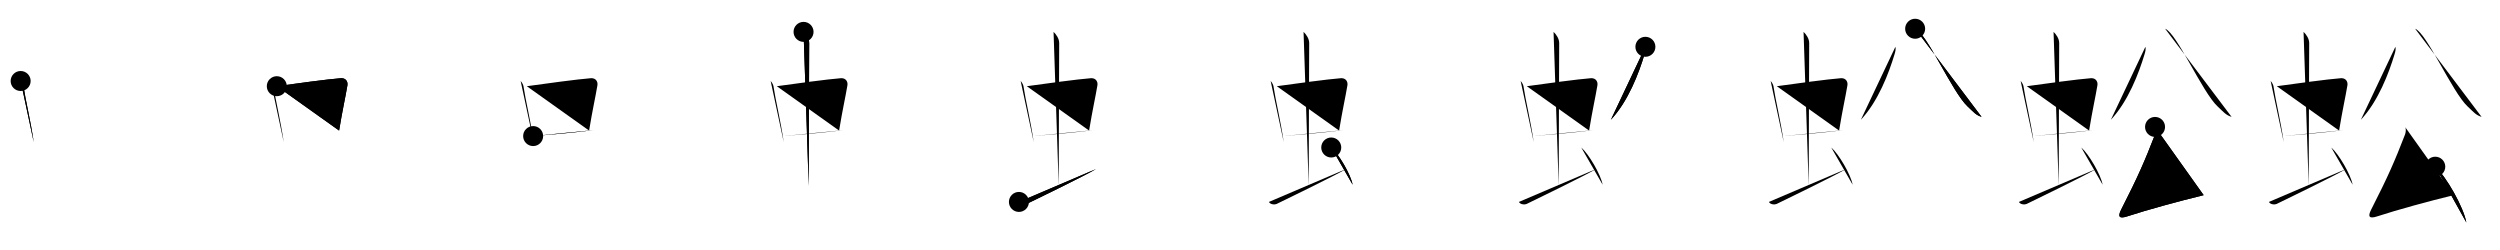 <svg class="stroke_order_diagram--svg_container_for_518662bad5dda796580014f2" style="height: 100px; width: 1000px;" viewbox="0 0 1000 100"><desc>Created with Snap</desc><defs></defs><line class="stroke_order_diagram--bounding_box" x1="1" x2="999" y1="1" y2="1"></line><line class="stroke_order_diagram--bounding_box" x1="1" x2="1" y1="1" y2="99"></line><line class="stroke_order_diagram--bounding_box" x1="1" x2="999" y1="99" y2="99"></line><line class="stroke_order_diagram--guide_line" x1="0" x2="1000" y1="50" y2="50"></line><line class="stroke_order_diagram--guide_line" x1="50" x2="50" y1="1" y2="99"></line><line class="stroke_order_diagram--bounding_box" x1="99" x2="99" y1="1" y2="99"></line><path class="stroke_order_diagram--current_path" d="M12.26,36.4c0.46,0.51,1.02,1.4,1.12,2.06c0.87,5.79,2.87,13.79,4.12,22.43" id="kvg:086a3-s1" kvg:type="㇑" transform="matrix(1,0,0,1,-4,-4)" xmlns:kvg="http://kanjivg.tagaini.net"></path><path class="stroke_order_diagram--current_path" d="M12.26,36.4c0.46,0.51,1.02,1.4,1.12,2.06c0.87,5.79,2.87,13.79,4.12,22.43" id="Ske2x78r1j" kvg:type="㇑" transform="matrix(1,0,0,1,-4,-4)" xmlns:kvg="http://kanjivg.tagaini.net"></path><circle class="stroke_order_diagram--path_start" cx="12.26" cy="36.4" r="4" transform="matrix(1,0,0,1,-4,-4)"></circle><line class="stroke_order_diagram--guide_line" x1="150" x2="150" y1="1" y2="99"></line><line class="stroke_order_diagram--bounding_box" x1="199" x2="199" y1="1" y2="99"></line><path class="stroke_order_diagram--existing_path" d="M12.26,36.4c0.46,0.51,1.02,1.4,1.12,2.06c0.87,5.79,2.87,13.79,4.12,22.43" id="Ske2x78r1m" kvg:type="㇑" transform="matrix(1,0,0,1,96,-4)" xmlns:kvg="http://kanjivg.tagaini.net"></path><path class="stroke_order_diagram--current_path" d="M14.72,38.48c6.93-0.97,20.61-2.83,25.63-3.2c1.96-0.14,2.86,1.38,2.62,2.83c-0.83,4.98-1.98,9.84-3.33,18.12" id="kvg:086a3-s2" kvg:type="㇕b" transform="matrix(1,0,0,1,96,-4)" xmlns:kvg="http://kanjivg.tagaini.net"></path><path class="stroke_order_diagram--current_path" d="M14.72,38.48c6.93-0.97,20.61-2.83,25.63-3.2c1.96-0.14,2.86,1.38,2.62,2.83c-0.83,4.98-1.98,9.84-3.33,18.12" id="Ske2x78r1o" kvg:type="㇕b" transform="matrix(1,0,0,1,96,-4)" xmlns:kvg="http://kanjivg.tagaini.net"></path><circle class="stroke_order_diagram--path_start" cx="14.72" cy="38.48" r="4" transform="matrix(1,0,0,1,96,-4)"></circle><line class="stroke_order_diagram--guide_line" x1="250" x2="250" y1="1" y2="99"></line><line class="stroke_order_diagram--bounding_box" x1="299" x2="299" y1="1" y2="99"></line><path class="stroke_order_diagram--existing_path" d="M12.26,36.4c0.46,0.51,1.02,1.4,1.12,2.06c0.87,5.79,2.87,13.79,4.12,22.43" id="Ske2x78r1r" kvg:type="㇑" transform="matrix(1,0,0,1,196,-4)" xmlns:kvg="http://kanjivg.tagaini.net"></path><path class="stroke_order_diagram--existing_path" d="M14.72,38.48c6.93-0.97,20.61-2.83,25.63-3.2c1.96-0.14,2.86,1.38,2.62,2.83c-0.83,4.98-1.98,9.84-3.33,18.12" id="Ske2x78r1s" kvg:type="㇕b" transform="matrix(1,0,0,1,196,-4)" xmlns:kvg="http://kanjivg.tagaini.net"></path><path class="stroke_order_diagram--current_path" d="M17.26,58.43c7.99-0.68,14.49-1.18,24.26-2.39" id="kvg:086a3-s3" kvg:type="㇐b" transform="matrix(1,0,0,1,196,-4)" xmlns:kvg="http://kanjivg.tagaini.net"></path><path class="stroke_order_diagram--current_path" d="M17.26,58.43c7.99-0.68,14.49-1.18,24.26-2.39" id="Ske2x78r1u" kvg:type="㇐b" transform="matrix(1,0,0,1,196,-4)" xmlns:kvg="http://kanjivg.tagaini.net"></path><circle class="stroke_order_diagram--path_start" cx="17.26" cy="58.43" r="4" transform="matrix(1,0,0,1,196,-4)"></circle><line class="stroke_order_diagram--guide_line" x1="350" x2="350" y1="1" y2="99"></line><line class="stroke_order_diagram--bounding_box" x1="399" x2="399" y1="1" y2="99"></line><path class="stroke_order_diagram--existing_path" d="M12.26,36.4c0.46,0.51,1.02,1.4,1.12,2.06c0.87,5.79,2.87,13.79,4.12,22.43" id="Ske2x78r1x" kvg:type="㇑" transform="matrix(1,0,0,1,296,-4)" xmlns:kvg="http://kanjivg.tagaini.net"></path><path class="stroke_order_diagram--existing_path" d="M14.72,38.48c6.93-0.97,20.61-2.83,25.63-3.2c1.96-0.14,2.86,1.38,2.62,2.83c-0.83,4.98-1.98,9.84-3.33,18.12" id="Ske2x78r1y" kvg:type="㇕b" transform="matrix(1,0,0,1,296,-4)" xmlns:kvg="http://kanjivg.tagaini.net"></path><path class="stroke_order_diagram--existing_path" d="M17.26,58.43c7.99-0.68,14.49-1.18,24.26-2.39" id="Ske2x78r1z" kvg:type="㇐b" transform="matrix(1,0,0,1,296,-4)" xmlns:kvg="http://kanjivg.tagaini.net"></path><path class="stroke_order_diagram--current_path" d="M25.42,16.75c1.08,1,2.26,2.75,2.26,4.47c0,4.78-0.2,43.78-0.2,57.16" id="kvg:086a3-s4" kvg:type="㇑a" transform="matrix(1,0,0,1,296,-4)" xmlns:kvg="http://kanjivg.tagaini.net"></path><path class="stroke_order_diagram--current_path" d="M25.42,16.75c1.08,1,2.26,2.75,2.26,4.47c0,4.78-0.2,43.78-0.2,57.16" id="Ske2x78r111" kvg:type="㇑a" transform="matrix(1,0,0,1,296,-4)" xmlns:kvg="http://kanjivg.tagaini.net"></path><circle class="stroke_order_diagram--path_start" cx="25.42" cy="16.75" r="4" transform="matrix(1,0,0,1,296,-4)"></circle><line class="stroke_order_diagram--guide_line" x1="450" x2="450" y1="1" y2="99"></line><line class="stroke_order_diagram--bounding_box" x1="499" x2="499" y1="1" y2="99"></line><path class="stroke_order_diagram--existing_path" d="M12.26,36.4c0.46,0.51,1.02,1.4,1.12,2.06c0.87,5.79,2.87,13.79,4.12,22.43" id="Ske2x78r114" kvg:type="㇑" transform="matrix(1,0,0,1,396,-4)" xmlns:kvg="http://kanjivg.tagaini.net"></path><path class="stroke_order_diagram--existing_path" d="M14.72,38.48c6.93-0.97,20.61-2.83,25.63-3.2c1.96-0.14,2.86,1.38,2.62,2.83c-0.83,4.98-1.98,9.84-3.33,18.12" id="Ske2x78r115" kvg:type="㇕b" transform="matrix(1,0,0,1,396,-4)" xmlns:kvg="http://kanjivg.tagaini.net"></path><path class="stroke_order_diagram--existing_path" d="M17.26,58.43c7.99-0.68,14.49-1.18,24.26-2.39" id="Ske2x78r116" kvg:type="㇐b" transform="matrix(1,0,0,1,396,-4)" xmlns:kvg="http://kanjivg.tagaini.net"></path><path class="stroke_order_diagram--existing_path" d="M25.42,16.75c1.08,1,2.26,2.75,2.26,4.47c0,4.78-0.2,43.78-0.2,57.16" id="Ske2x78r117" kvg:type="㇑a" transform="matrix(1,0,0,1,396,-4)" xmlns:kvg="http://kanjivg.tagaini.net"></path><path class="stroke_order_diagram--current_path" d="M11.57,84.77c0.6,1.16,2.46,1.11,3.06,0.82c0.6-0.29,24.04-11.65,27.76-13.97" id="kvg:086a3-s5" kvg:type="㇀" transform="matrix(1,0,0,1,396,-4)" xmlns:kvg="http://kanjivg.tagaini.net"></path><path class="stroke_order_diagram--current_path" d="M11.57,84.77c0.6,1.16,2.46,1.11,3.06,0.82c0.6-0.29,24.04-11.65,27.76-13.97" id="Ske2x78r119" kvg:type="㇀" transform="matrix(1,0,0,1,396,-4)" xmlns:kvg="http://kanjivg.tagaini.net"></path><circle class="stroke_order_diagram--path_start" cx="11.57" cy="84.77" r="4" transform="matrix(1,0,0,1,396,-4)"></circle><line class="stroke_order_diagram--guide_line" x1="550" x2="550" y1="1" y2="99"></line><line class="stroke_order_diagram--bounding_box" x1="599" x2="599" y1="1" y2="99"></line><path class="stroke_order_diagram--existing_path" d="M12.26,36.4c0.46,0.51,1.02,1.4,1.12,2.06c0.87,5.79,2.87,13.79,4.12,22.43" id="Ske2x78r11c" kvg:type="㇑" transform="matrix(1,0,0,1,496,-4)" xmlns:kvg="http://kanjivg.tagaini.net"></path><path class="stroke_order_diagram--existing_path" d="M14.72,38.48c6.93-0.97,20.61-2.83,25.63-3.2c1.96-0.14,2.86,1.38,2.62,2.83c-0.83,4.98-1.98,9.84-3.33,18.12" id="Ske2x78r11d" kvg:type="㇕b" transform="matrix(1,0,0,1,496,-4)" xmlns:kvg="http://kanjivg.tagaini.net"></path><path class="stroke_order_diagram--existing_path" d="M17.26,58.43c7.99-0.68,14.49-1.18,24.26-2.39" id="Ske2x78r11e" kvg:type="㇐b" transform="matrix(1,0,0,1,496,-4)" xmlns:kvg="http://kanjivg.tagaini.net"></path><path class="stroke_order_diagram--existing_path" d="M25.42,16.75c1.08,1,2.26,2.75,2.26,4.47c0,4.78-0.2,43.78-0.2,57.16" id="Ske2x78r11f" kvg:type="㇑a" transform="matrix(1,0,0,1,496,-4)" xmlns:kvg="http://kanjivg.tagaini.net"></path><path class="stroke_order_diagram--existing_path" d="M11.57,84.77c0.6,1.16,2.46,1.11,3.06,0.82c0.6-0.29,24.04-11.65,27.76-13.97" id="Ske2x78r11g" kvg:type="㇀" transform="matrix(1,0,0,1,496,-4)" xmlns:kvg="http://kanjivg.tagaini.net"></path><path class="stroke_order_diagram--current_path" d="M36.5,63c3.02,2.63,7.8,10.81,8.56,14.89" id="kvg:086a3-s6" kvg:type="㇔" transform="matrix(1,0,0,1,496,-4)" xmlns:kvg="http://kanjivg.tagaini.net"></path><path class="stroke_order_diagram--current_path" d="M36.5,63c3.02,2.63,7.8,10.81,8.56,14.89" id="Ske2x78r11i" kvg:type="㇔" transform="matrix(1,0,0,1,496,-4)" xmlns:kvg="http://kanjivg.tagaini.net"></path><circle class="stroke_order_diagram--path_start" cx="36.5" cy="63" r="4" transform="matrix(1,0,0,1,496,-4)"></circle><line class="stroke_order_diagram--guide_line" x1="650" x2="650" y1="1" y2="99"></line><line class="stroke_order_diagram--bounding_box" x1="699" x2="699" y1="1" y2="99"></line><path class="stroke_order_diagram--existing_path" d="M12.26,36.4c0.46,0.51,1.02,1.4,1.12,2.06c0.87,5.79,2.87,13.79,4.12,22.43" id="Ske2x78r11l" kvg:type="㇑" transform="matrix(1,0,0,1,596,-4)" xmlns:kvg="http://kanjivg.tagaini.net"></path><path class="stroke_order_diagram--existing_path" d="M14.72,38.48c6.93-0.97,20.61-2.83,25.63-3.2c1.96-0.14,2.86,1.38,2.62,2.83c-0.83,4.98-1.98,9.84-3.33,18.12" id="Ske2x78r11m" kvg:type="㇕b" transform="matrix(1,0,0,1,596,-4)" xmlns:kvg="http://kanjivg.tagaini.net"></path><path class="stroke_order_diagram--existing_path" d="M17.26,58.43c7.99-0.68,14.49-1.18,24.26-2.39" id="Ske2x78r11n" kvg:type="㇐b" transform="matrix(1,0,0,1,596,-4)" xmlns:kvg="http://kanjivg.tagaini.net"></path><path class="stroke_order_diagram--existing_path" d="M25.42,16.75c1.08,1,2.26,2.75,2.26,4.47c0,4.78-0.2,43.78-0.2,57.16" id="Ske2x78r11o" kvg:type="㇑a" transform="matrix(1,0,0,1,596,-4)" xmlns:kvg="http://kanjivg.tagaini.net"></path><path class="stroke_order_diagram--existing_path" d="M11.57,84.77c0.6,1.16,2.46,1.11,3.06,0.82c0.6-0.29,24.04-11.65,27.76-13.97" id="Ske2x78r11p" kvg:type="㇀" transform="matrix(1,0,0,1,596,-4)" xmlns:kvg="http://kanjivg.tagaini.net"></path><path class="stroke_order_diagram--existing_path" d="M36.5,63c3.02,2.63,7.8,10.81,8.56,14.89" id="Ske2x78r11q" kvg:type="㇔" transform="matrix(1,0,0,1,596,-4)" xmlns:kvg="http://kanjivg.tagaini.net"></path><path class="stroke_order_diagram--current_path" d="M62.16,22.72c0.24,0.87-0.01,1.89-0.33,2.94c-2.28,7.6-6.57,18.88-13.48,26.24" id="kvg:086a3-s7" kvg:type="㇒" transform="matrix(1,0,0,1,596,-4)" xmlns:kvg="http://kanjivg.tagaini.net"></path><path class="stroke_order_diagram--current_path" d="M62.16,22.72c0.24,0.87-0.01,1.89-0.33,2.94c-2.28,7.6-6.57,18.88-13.48,26.24" id="Ske2x78r11s" kvg:type="㇒" transform="matrix(1,0,0,1,596,-4)" xmlns:kvg="http://kanjivg.tagaini.net"></path><circle class="stroke_order_diagram--path_start" cx="62.16" cy="22.72" r="4" transform="matrix(1,0,0,1,596,-4)"></circle><line class="stroke_order_diagram--guide_line" x1="750" x2="750" y1="1" y2="99"></line><line class="stroke_order_diagram--bounding_box" x1="799" x2="799" y1="1" y2="99"></line><path class="stroke_order_diagram--existing_path" d="M12.26,36.4c0.46,0.51,1.02,1.4,1.12,2.06c0.87,5.79,2.87,13.79,4.12,22.43" id="Ske2x78r11v" kvg:type="㇑" transform="matrix(1,0,0,1,696,-4)" xmlns:kvg="http://kanjivg.tagaini.net"></path><path class="stroke_order_diagram--existing_path" d="M14.72,38.48c6.93-0.97,20.61-2.83,25.63-3.2c1.96-0.14,2.86,1.38,2.62,2.83c-0.83,4.98-1.98,9.84-3.33,18.12" id="Ske2x78r11w" kvg:type="㇕b" transform="matrix(1,0,0,1,696,-4)" xmlns:kvg="http://kanjivg.tagaini.net"></path><path class="stroke_order_diagram--existing_path" d="M17.26,58.43c7.99-0.68,14.49-1.18,24.26-2.39" id="Ske2x78r11x" kvg:type="㇐b" transform="matrix(1,0,0,1,696,-4)" xmlns:kvg="http://kanjivg.tagaini.net"></path><path class="stroke_order_diagram--existing_path" d="M25.42,16.75c1.08,1,2.26,2.75,2.26,4.47c0,4.78-0.2,43.78-0.2,57.16" id="Ske2x78r11y" kvg:type="㇑a" transform="matrix(1,0,0,1,696,-4)" xmlns:kvg="http://kanjivg.tagaini.net"></path><path class="stroke_order_diagram--existing_path" d="M11.57,84.77c0.6,1.16,2.46,1.11,3.06,0.82c0.6-0.29,24.04-11.65,27.76-13.97" id="Ske2x78r11z" kvg:type="㇀" transform="matrix(1,0,0,1,696,-4)" xmlns:kvg="http://kanjivg.tagaini.net"></path><path class="stroke_order_diagram--existing_path" d="M36.5,63c3.02,2.63,7.8,10.81,8.56,14.89" id="Ske2x78r120" kvg:type="㇔" transform="matrix(1,0,0,1,696,-4)" xmlns:kvg="http://kanjivg.tagaini.net"></path><path class="stroke_order_diagram--existing_path" d="M62.16,22.72c0.24,0.87-0.01,1.89-0.33,2.94c-2.28,7.6-6.57,18.88-13.48,26.24" id="Ske2x78r121" kvg:type="㇒" transform="matrix(1,0,0,1,696,-4)" xmlns:kvg="http://kanjivg.tagaini.net"></path><path class="stroke_order_diagram--current_path" d="M70.06,15.5c4.69,1.75,14.83,25.37,21.02,31.12c2.39,2.22,3.24,3.42,5.56,4.13" id="kvg:086a3-s8" kvg:type="㇏" transform="matrix(1,0,0,1,696,-4)" xmlns:kvg="http://kanjivg.tagaini.net"></path><path class="stroke_order_diagram--current_path" d="M70.06,15.5c4.69,1.75,14.83,25.37,21.02,31.12c2.39,2.22,3.24,3.42,5.56,4.13" id="Ske2x78r123" kvg:type="㇏" transform="matrix(1,0,0,1,696,-4)" xmlns:kvg="http://kanjivg.tagaini.net"></path><circle class="stroke_order_diagram--path_start" cx="70.06" cy="15.5" r="4" transform="matrix(1,0,0,1,696,-4)"></circle><line class="stroke_order_diagram--guide_line" x1="850" x2="850" y1="1" y2="99"></line><line class="stroke_order_diagram--bounding_box" x1="899" x2="899" y1="1" y2="99"></line><path class="stroke_order_diagram--existing_path" d="M12.26,36.4c0.46,0.51,1.02,1.4,1.12,2.06c0.87,5.79,2.87,13.79,4.12,22.43" id="Ske2x78r126" kvg:type="㇑" transform="matrix(1,0,0,1,796,-4)" xmlns:kvg="http://kanjivg.tagaini.net"></path><path class="stroke_order_diagram--existing_path" d="M14.72,38.48c6.93-0.97,20.61-2.83,25.63-3.2c1.96-0.14,2.86,1.38,2.62,2.83c-0.83,4.98-1.98,9.84-3.33,18.12" id="Ske2x78r127" kvg:type="㇕b" transform="matrix(1,0,0,1,796,-4)" xmlns:kvg="http://kanjivg.tagaini.net"></path><path class="stroke_order_diagram--existing_path" d="M17.26,58.43c7.99-0.68,14.49-1.18,24.26-2.39" id="Ske2x78r128" kvg:type="㇐b" transform="matrix(1,0,0,1,796,-4)" xmlns:kvg="http://kanjivg.tagaini.net"></path><path class="stroke_order_diagram--existing_path" d="M25.42,16.75c1.08,1,2.26,2.75,2.26,4.47c0,4.78-0.2,43.78-0.2,57.16" id="Ske2x78r129" kvg:type="㇑a" transform="matrix(1,0,0,1,796,-4)" xmlns:kvg="http://kanjivg.tagaini.net"></path><path class="stroke_order_diagram--existing_path" d="M11.57,84.77c0.6,1.16,2.46,1.11,3.06,0.82c0.6-0.29,24.04-11.65,27.76-13.97" id="Ske2x78r12a" kvg:type="㇀" transform="matrix(1,0,0,1,796,-4)" xmlns:kvg="http://kanjivg.tagaini.net"></path><path class="stroke_order_diagram--existing_path" d="M36.5,63c3.02,2.63,7.8,10.81,8.56,14.89" id="Ske2x78r12b" kvg:type="㇔" transform="matrix(1,0,0,1,796,-4)" xmlns:kvg="http://kanjivg.tagaini.net"></path><path class="stroke_order_diagram--existing_path" d="M62.16,22.72c0.24,0.87-0.01,1.89-0.33,2.94c-2.28,7.6-6.57,18.88-13.48,26.24" id="Ske2x78r12c" kvg:type="㇒" transform="matrix(1,0,0,1,796,-4)" xmlns:kvg="http://kanjivg.tagaini.net"></path><path class="stroke_order_diagram--existing_path" d="M70.06,15.5c4.69,1.75,14.83,25.37,21.02,31.12c2.39,2.22,3.24,3.42,5.56,4.13" id="Ske2x78r12d" kvg:type="㇏" transform="matrix(1,0,0,1,796,-4)" xmlns:kvg="http://kanjivg.tagaini.net"></path><path class="stroke_order_diagram--current_path" d="M66.02,54.77c0.49,0.66,0.31,2.21-0.01,3.04c-4.25,10.94-6.75,16.69-13.55,30.04c-1.47,2.88-0.71,3.71,2.32,2.73c8.44-2.76,20.73-6.08,30.68-8.52" id="kvg:086a3-s9" kvg:type="㇜" transform="matrix(1,0,0,1,796,-4)" xmlns:kvg="http://kanjivg.tagaini.net"></path><path class="stroke_order_diagram--current_path" d="M66.02,54.77c0.49,0.66,0.31,2.21-0.01,3.04c-4.25,10.94-6.75,16.69-13.55,30.04c-1.47,2.88-0.71,3.71,2.32,2.73c8.44-2.76,20.73-6.08,30.68-8.52" id="Ske2x78r12f" kvg:type="㇜" transform="matrix(1,0,0,1,796,-4)" xmlns:kvg="http://kanjivg.tagaini.net"></path><circle class="stroke_order_diagram--path_start" cx="66.02" cy="54.77" r="4" transform="matrix(1,0,0,1,796,-4)"></circle><line class="stroke_order_diagram--guide_line" x1="950" x2="950" y1="1" y2="99"></line><line class="stroke_order_diagram--bounding_box" x1="999" x2="999" y1="1" y2="99"></line><path class="stroke_order_diagram--existing_path" d="M12.26,36.4c0.46,0.51,1.02,1.4,1.12,2.06c0.87,5.79,2.87,13.79,4.12,22.43" id="Ske2x78r12i" kvg:type="㇑" transform="matrix(1,0,0,1,896,-4)" xmlns:kvg="http://kanjivg.tagaini.net"></path><path class="stroke_order_diagram--existing_path" d="M14.72,38.48c6.93-0.97,20.61-2.83,25.63-3.2c1.96-0.14,2.86,1.38,2.62,2.83c-0.83,4.98-1.98,9.84-3.33,18.12" id="Ske2x78r12j" kvg:type="㇕b" transform="matrix(1,0,0,1,896,-4)" xmlns:kvg="http://kanjivg.tagaini.net"></path><path class="stroke_order_diagram--existing_path" d="M17.26,58.43c7.99-0.68,14.49-1.18,24.26-2.39" id="Ske2x78r12k" kvg:type="㇐b" transform="matrix(1,0,0,1,896,-4)" xmlns:kvg="http://kanjivg.tagaini.net"></path><path class="stroke_order_diagram--existing_path" d="M25.42,16.75c1.08,1,2.26,2.75,2.26,4.47c0,4.78-0.2,43.78-0.2,57.16" id="Ske2x78r12l" kvg:type="㇑a" transform="matrix(1,0,0,1,896,-4)" xmlns:kvg="http://kanjivg.tagaini.net"></path><path class="stroke_order_diagram--existing_path" d="M11.57,84.77c0.6,1.16,2.46,1.11,3.06,0.82c0.6-0.29,24.04-11.65,27.76-13.97" id="Ske2x78r12m" kvg:type="㇀" transform="matrix(1,0,0,1,896,-4)" xmlns:kvg="http://kanjivg.tagaini.net"></path><path class="stroke_order_diagram--existing_path" d="M36.5,63c3.02,2.63,7.8,10.81,8.56,14.89" id="Ske2x78r12n" kvg:type="㇔" transform="matrix(1,0,0,1,896,-4)" xmlns:kvg="http://kanjivg.tagaini.net"></path><path class="stroke_order_diagram--existing_path" d="M62.16,22.72c0.24,0.87-0.01,1.89-0.33,2.94c-2.28,7.6-6.57,18.88-13.48,26.24" id="Ske2x78r12o" kvg:type="㇒" transform="matrix(1,0,0,1,896,-4)" xmlns:kvg="http://kanjivg.tagaini.net"></path><path class="stroke_order_diagram--existing_path" d="M70.06,15.5c4.69,1.75,14.83,25.37,21.02,31.12c2.39,2.22,3.24,3.42,5.56,4.13" id="Ske2x78r12p" kvg:type="㇏" transform="matrix(1,0,0,1,896,-4)" xmlns:kvg="http://kanjivg.tagaini.net"></path><path class="stroke_order_diagram--existing_path" d="M66.02,54.77c0.49,0.66,0.31,2.21-0.01,3.04c-4.25,10.94-6.75,16.69-13.55,30.04c-1.47,2.88-0.71,3.71,2.32,2.73c8.44-2.76,20.73-6.08,30.68-8.52" id="Ske2x78r12q" kvg:type="㇜" transform="matrix(1,0,0,1,896,-4)" xmlns:kvg="http://kanjivg.tagaini.net"></path><path class="stroke_order_diagram--current_path" d="M78.11,70.68C82.5,74.62,89.45,86.88,90.54,93" id="kvg:086a3-s10" kvg:type="㇔" transform="matrix(1,0,0,1,896,-4)" xmlns:kvg="http://kanjivg.tagaini.net"></path><path class="stroke_order_diagram--current_path" d="M78.11,70.68C82.5,74.62,89.45,86.88,90.54,93" id="Ske2x78r12s" kvg:type="㇔" transform="matrix(1,0,0,1,896,-4)" xmlns:kvg="http://kanjivg.tagaini.net"></path><circle class="stroke_order_diagram--path_start" cx="78.11" cy="70.68" r="4" transform="matrix(1,0,0,1,896,-4)"></circle></svg>